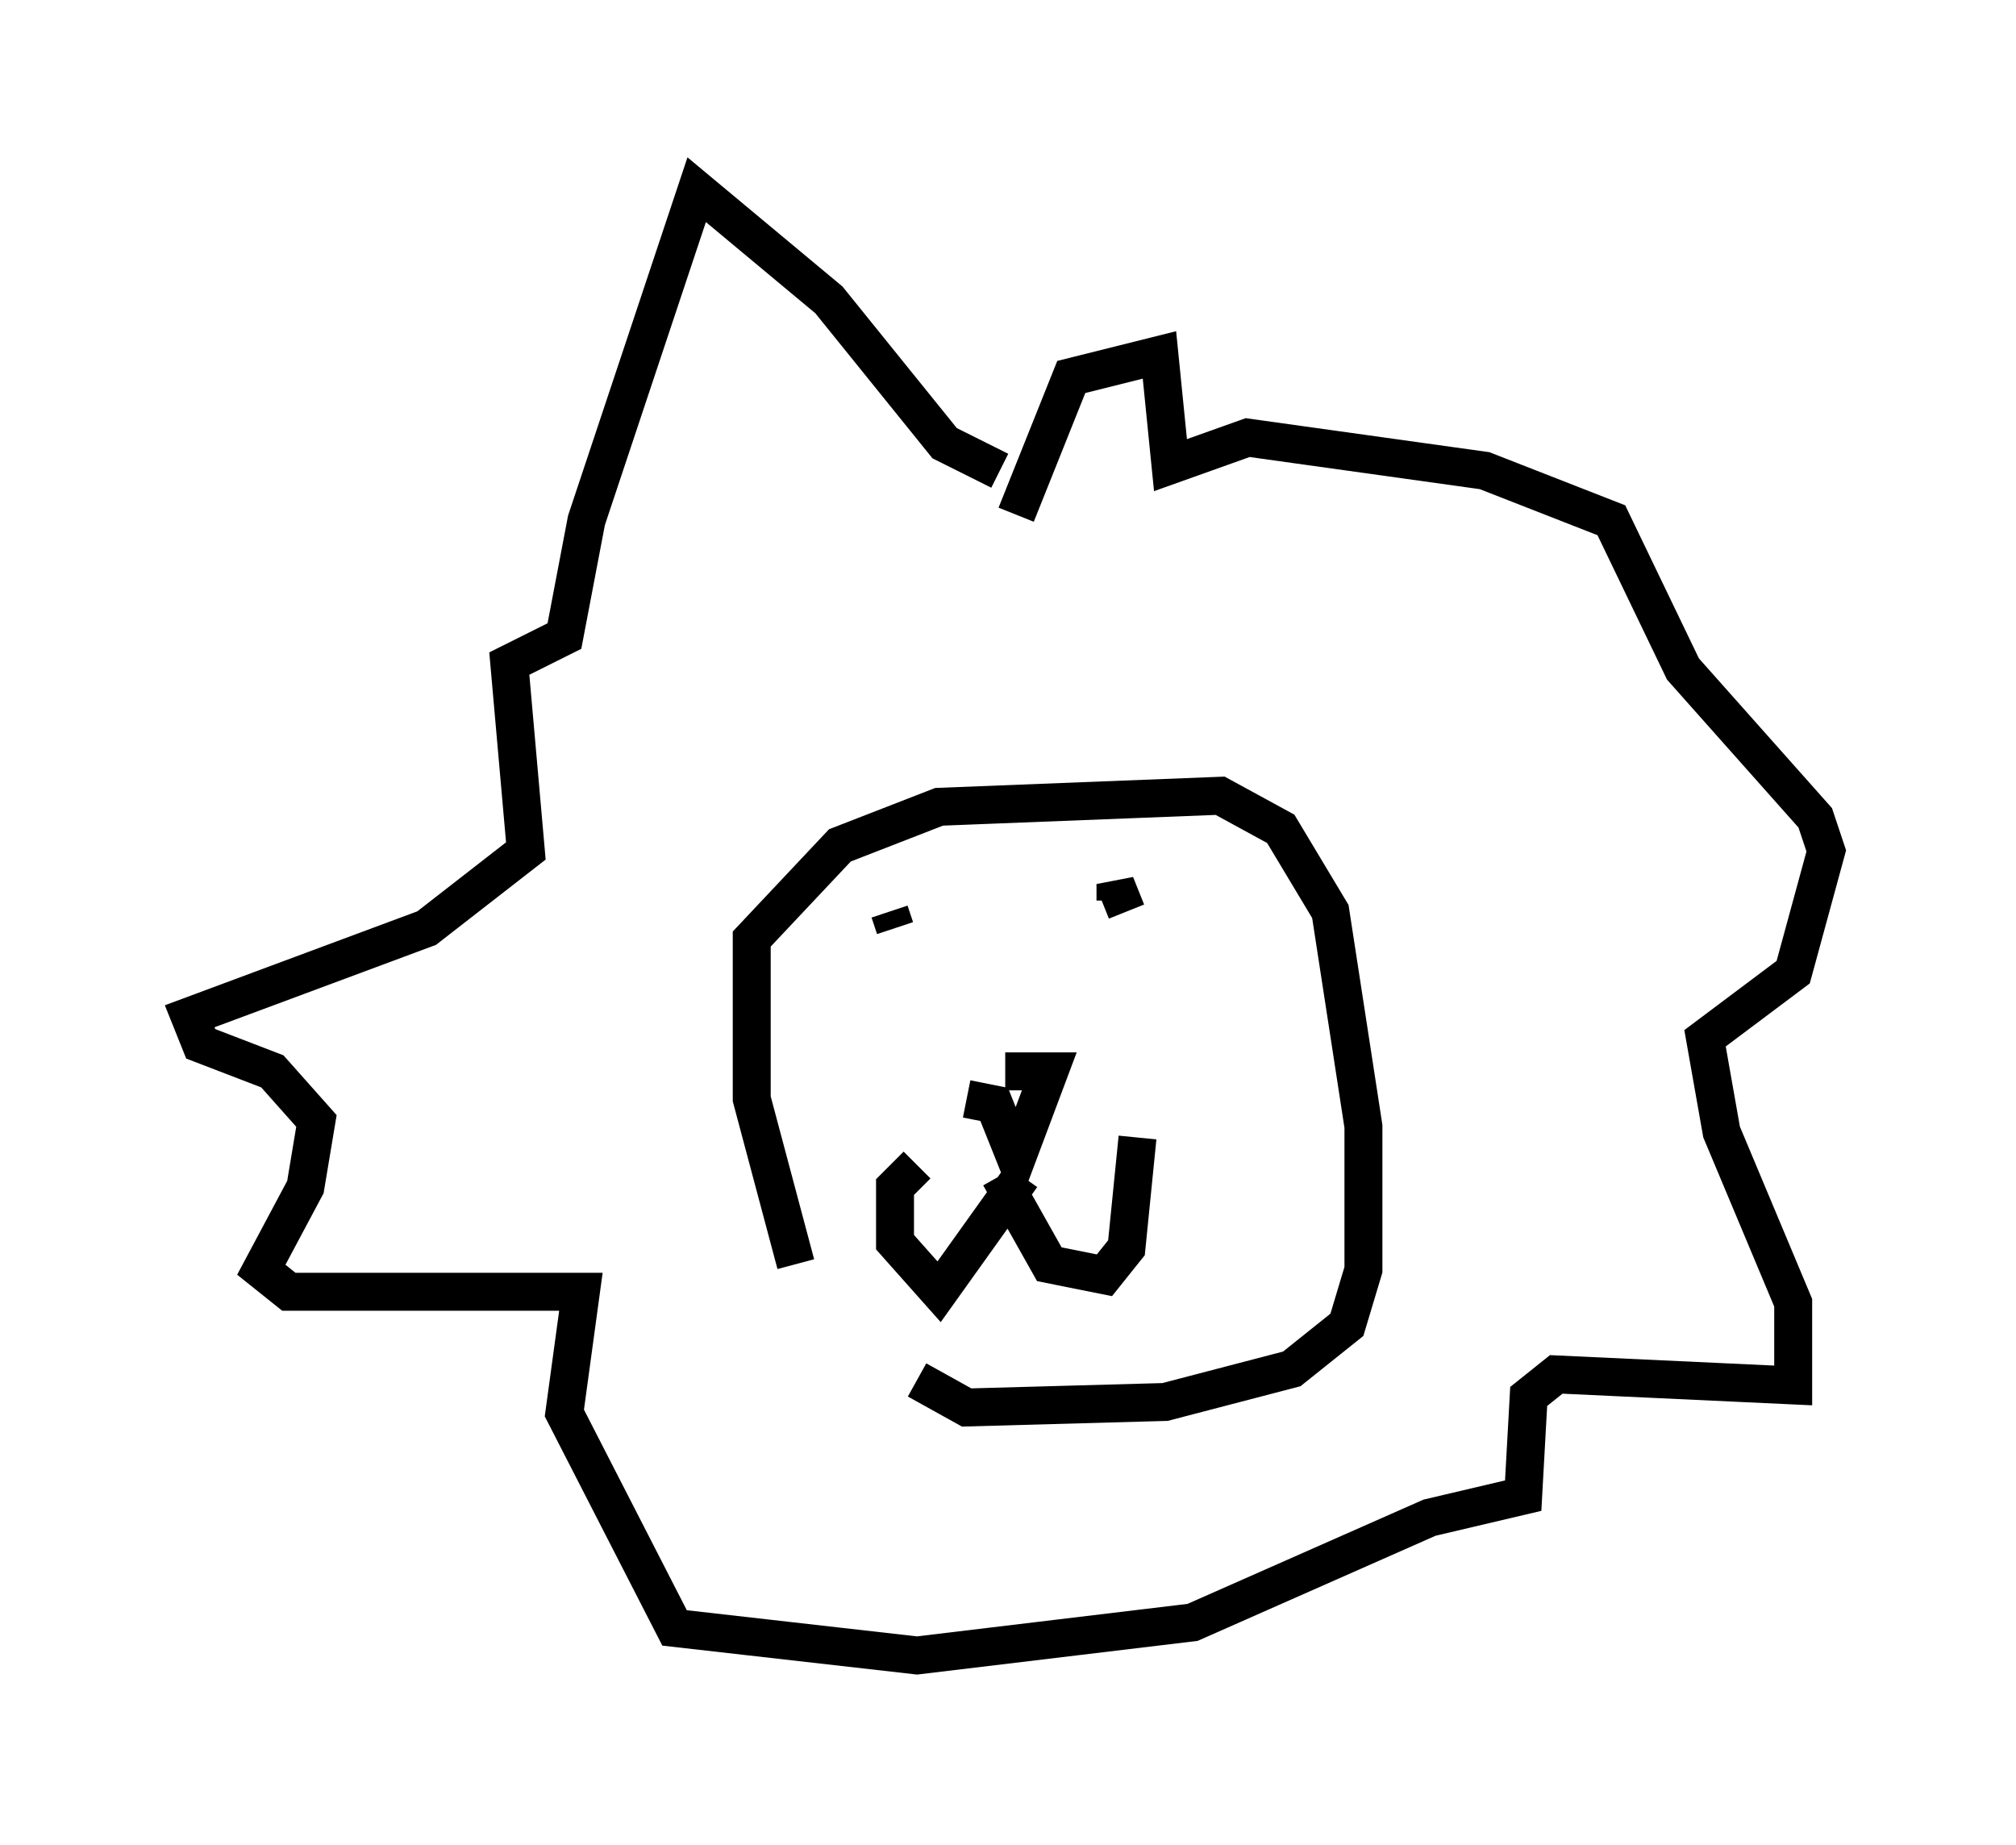 <?xml version="1.0" encoding="utf-8" ?>
<svg baseProfile="full" height="48.637" version="1.1" width="53.14" xmlns="http://www.w3.org/2000/svg" xmlns:ev="http://www.w3.org/2001/xml-events" xmlns:xlink="http://www.w3.org/1999/xlink"><defs /><rect fill="white" height="48.637" width="53.14" x="0" y="0" /><path d="M24.754, 36.519 m-3.777, -3.196 l-1.162, -4.358 0.0, -4.212 l2.324, -2.469 2.615, -1.017 l7.408, -0.291 1.598, 0.872 l1.307, 2.179 0.872, 5.665 l0.0, 3.777 -0.436, 1.453 l-1.453, 1.162 -3.341, 0.872 l-5.229, 0.145 -1.307, -0.726 m1.307, -7.408 l0.726, 0.145 0.581, 1.453 l0.872, -2.324 -1.162, 0.0 m0.436, 2.76 l-2.179, 3.05 -1.162, -1.307 l0.0, -1.453 0.581, -0.581 m2.179, 0.291 l1.307, 2.324 1.453, 0.291 l0.581, -0.726 0.291, -2.905 m-6.391, -5.52 l-0.145, -0.436 m0.0, 0.581 l0.0, 0.0 m6.246, -0.581 l-0.291, -0.726 0.0, 0.436 m-3.05, -11.33 l-1.453, -0.726 -3.05, -3.777 l-3.486, -2.905 -2.905, 8.715 l-0.581, 3.05 -1.453, 0.726 l0.436, 4.939 -2.615, 2.034 l-6.246, 2.324 0.291, 0.726 l1.888, 0.726 1.162, 1.307 l-0.291, 1.743 -1.162, 2.179 l0.726, 0.581 7.698, 0.0 l-0.436, 3.196 2.905, 5.665 l6.391, 0.726 7.263, -0.872 l6.246, -2.76 2.469, -0.581 l0.145, -2.615 0.726, -0.581 l6.246, 0.291 0.0, -2.179 l-1.888, -4.503 -0.436, -2.469 l2.324, -1.743 0.872, -3.196 l-0.291, -0.872 -3.486, -3.922 l-1.888, -3.922 -3.341, -1.307 l-6.246, -0.872 -2.034, 0.726 l-0.291, -2.905 -2.324, 0.581 l-1.453, 3.631 " fill="none" stroke="black" stroke-width="1" /></svg>